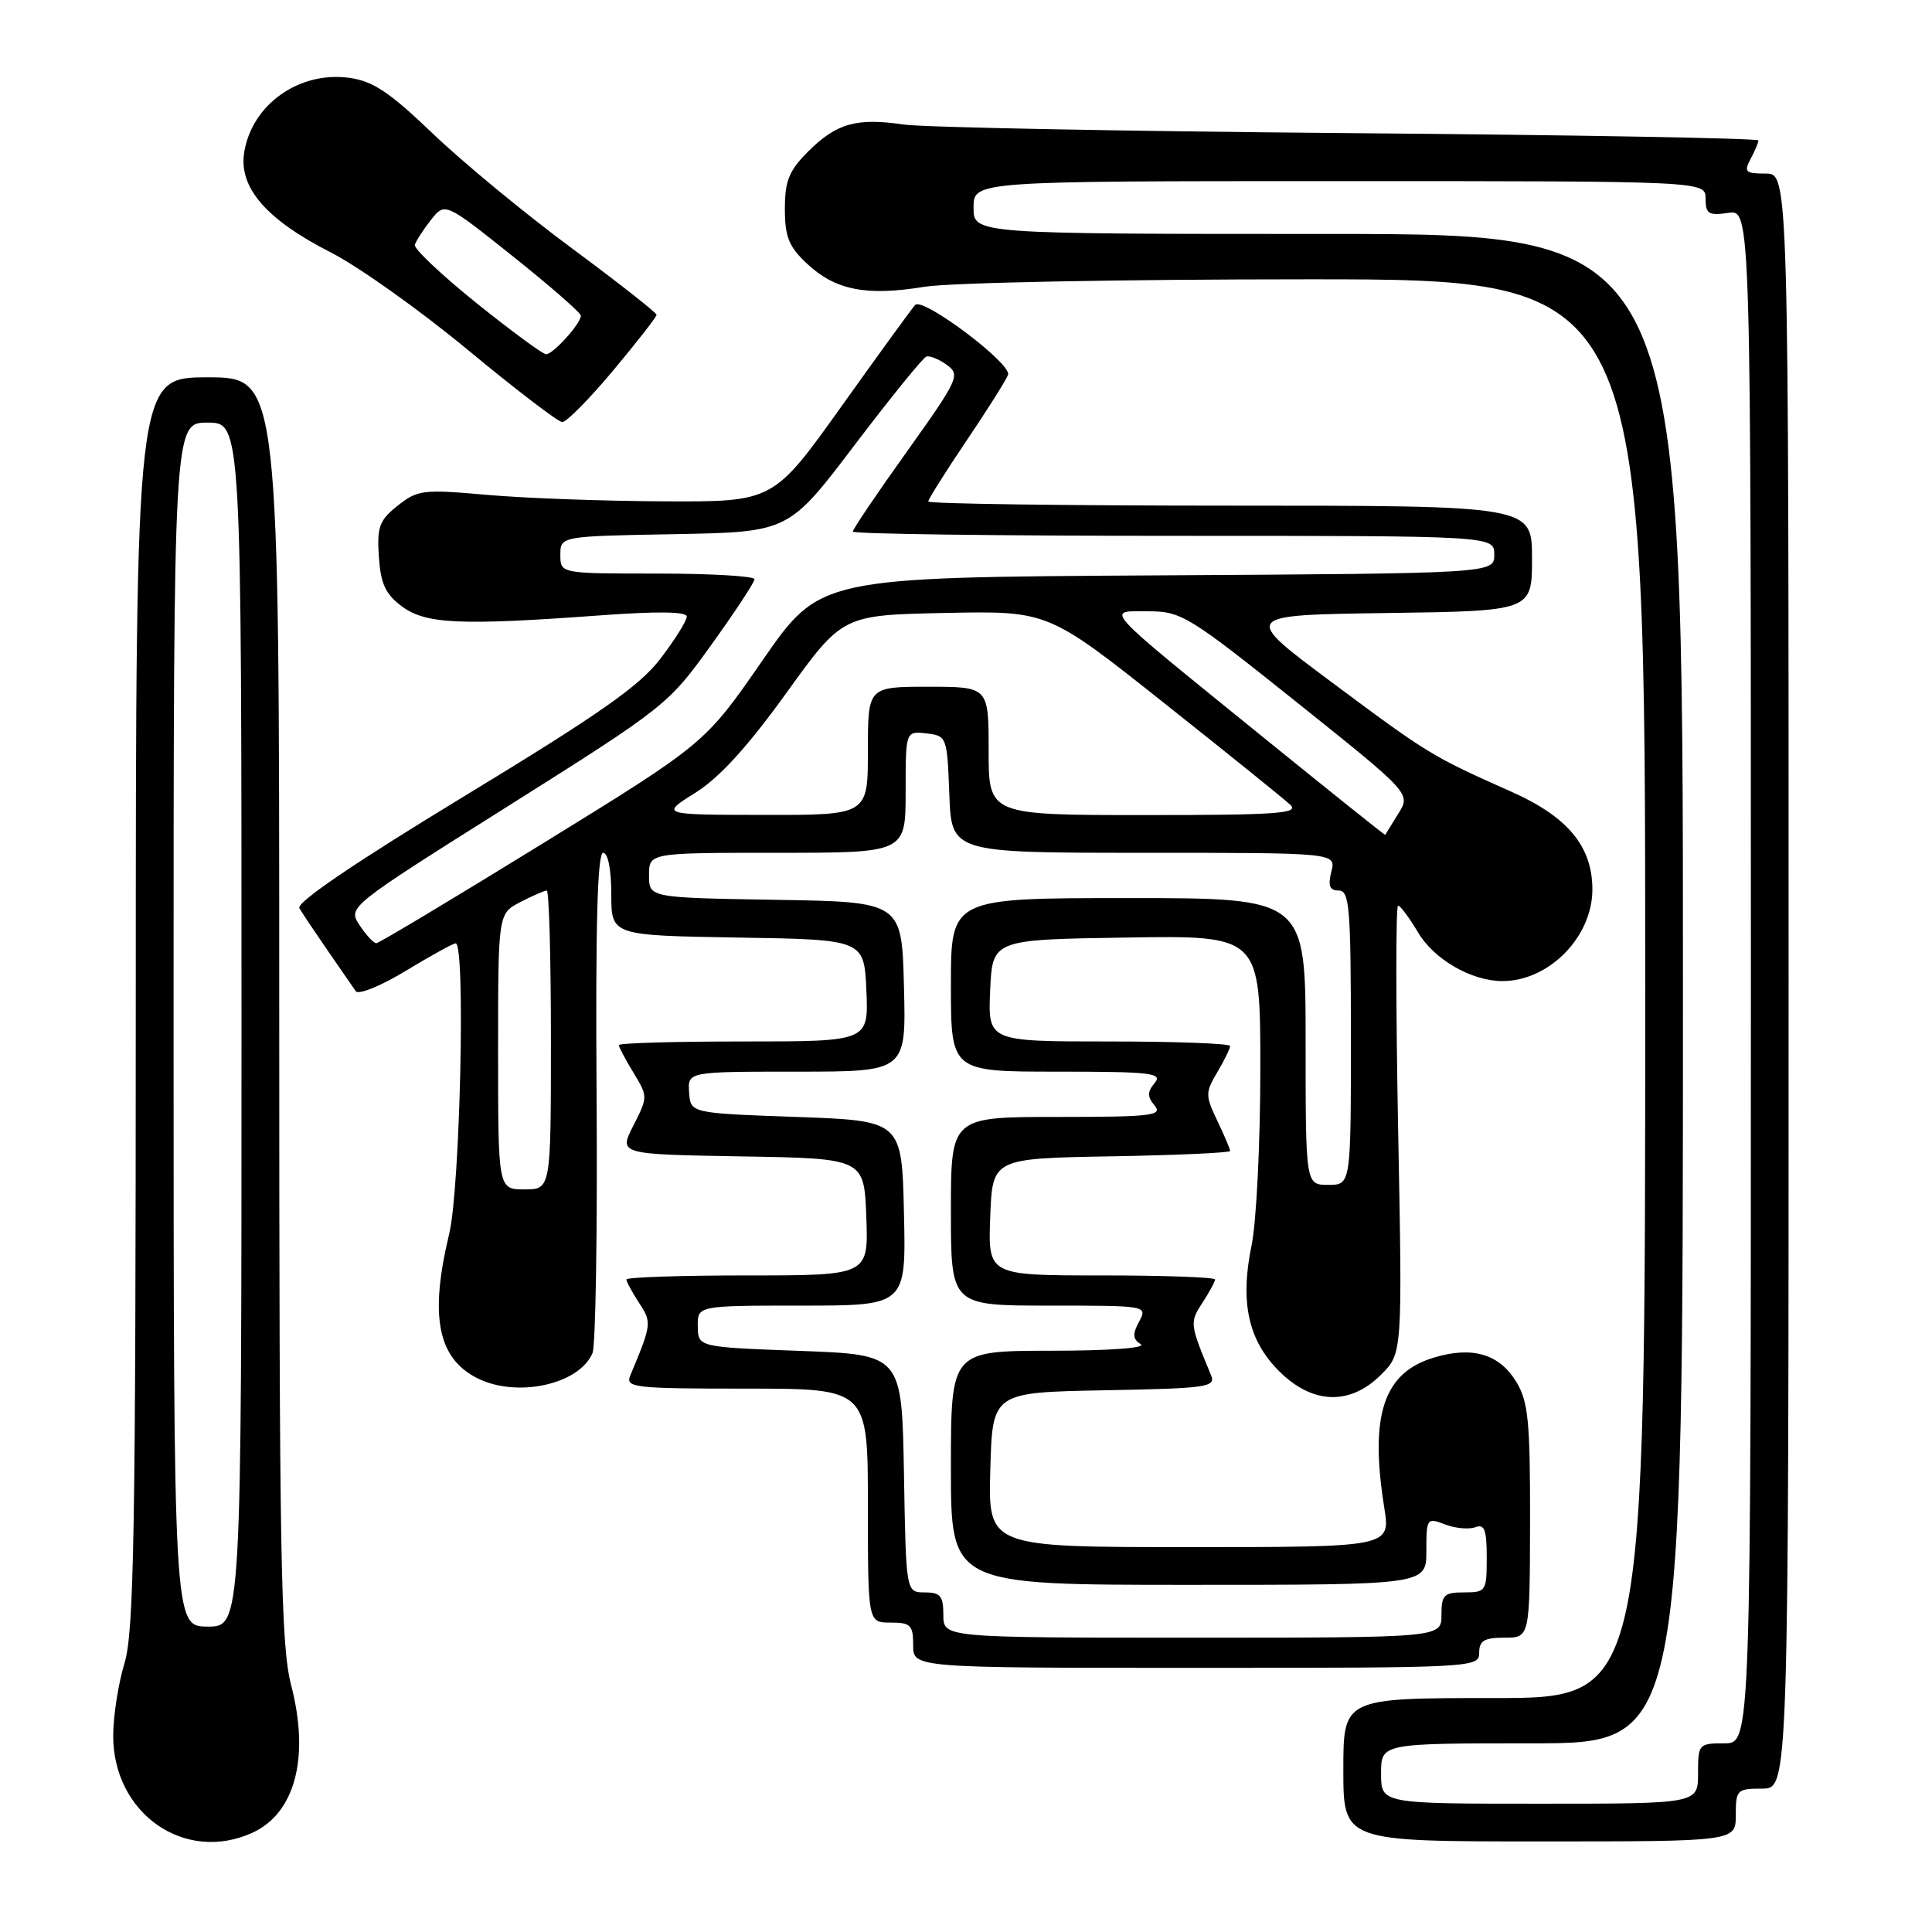<?xml version="1.0" encoding="UTF-8" standalone="no"?>
<!DOCTYPE svg PUBLIC "-//W3C//DTD SVG 1.1//EN" "http://www.w3.org/Graphics/SVG/1.1/DTD/svg11.dtd" >
<svg xmlns="http://www.w3.org/2000/svg" xmlns:xlink="http://www.w3.org/1999/xlink" version="1.1" viewBox="0 0 256 256">
 <g >
 <path fill="currentColor"
d=" M 33.44 242.85 C 39.10 240.27 41.06 232.86 38.59 223.35 C 37.20 217.98 37.00 206.77 37.00 133.61 C 37.00 50.00 37.00 50.00 27.50 50.00 C 18.00 50.00 18.00 50.00 17.99 132.75 C 17.98 203.15 17.76 216.23 16.49 220.41 C 15.67 223.11 15.00 227.43 15.00 230.01 C 15.00 240.32 24.49 246.93 33.44 242.85 Z  M 230.00 240.50 C 230.00 237.17 230.17 237.00 233.50 237.00 C 237.00 237.00 237.00 237.00 237.00 130.00 C 237.00 23.00 237.00 23.00 233.96 23.00 C 231.27 23.00 231.05 22.78 231.96 21.07 C 232.53 20.00 233.00 18.90 233.00 18.61 C 233.00 18.32 208.59 17.88 178.75 17.64 C 148.91 17.39 122.35 16.88 119.73 16.50 C 113.49 15.58 110.82 16.34 107.08 20.08 C 104.55 22.61 104.00 23.96 104.00 27.68 C 104.00 31.40 104.52 32.69 106.98 34.98 C 110.71 38.46 114.82 39.26 122.50 38.00 C 125.81 37.45 148.54 37.01 173.25 37.01 C 218.00 37.00 218.00 37.00 218.00 131.00 C 218.00 225.00 218.00 225.00 198.00 225.00 C 178.00 225.00 178.00 225.00 178.00 234.50 C 178.00 244.00 178.00 244.00 204.00 244.00 C 230.00 244.00 230.00 244.00 230.00 240.50 Z  M 196.00 219.00 C 196.00 217.40 196.67 217.00 199.36 217.00 C 202.71 217.00 202.71 217.00 202.74 201.57 C 202.76 188.29 202.50 185.71 200.91 183.09 C 198.67 179.41 195.10 178.35 190.02 179.88 C 183.32 181.88 181.46 187.49 183.42 199.75 C 184.26 205.00 184.26 205.00 157.59 205.00 C 130.93 205.00 130.93 205.00 131.22 194.75 C 131.50 184.50 131.50 184.50 146.35 184.22 C 159.95 183.97 161.13 183.80 160.47 182.22 C 157.65 175.45 157.62 175.23 159.32 172.64 C 160.24 171.22 161.00 169.83 161.00 169.54 C 161.00 169.24 154.23 169.00 145.96 169.00 C 130.92 169.00 130.92 169.00 131.21 161.25 C 131.50 153.50 131.50 153.50 147.25 153.22 C 155.91 153.07 163.00 152.75 163.00 152.51 C 163.00 152.27 162.24 150.46 161.30 148.51 C 159.70 145.15 159.70 144.77 161.30 142.07 C 162.24 140.49 163.00 138.92 163.00 138.60 C 163.00 138.27 155.78 138.00 146.95 138.00 C 130.91 138.00 130.91 138.00 131.20 131.25 C 131.50 124.50 131.50 124.50 149.25 124.23 C 167.00 123.95 167.00 123.95 167.00 141.67 C 167.00 151.41 166.48 161.89 165.85 164.96 C 164.28 172.53 165.38 177.58 169.48 181.68 C 173.89 186.09 178.88 186.27 182.99 182.16 C 185.83 179.33 185.83 179.33 185.26 149.66 C 184.95 133.35 184.94 120.00 185.25 120.00 C 185.55 120.00 186.74 121.60 187.90 123.55 C 190.00 127.12 194.99 130.00 199.07 130.00 C 205.26 130.00 211.00 124.14 211.00 117.85 C 210.99 112.14 207.73 108.22 200.23 104.89 C 189.77 100.24 189.24 99.92 176.50 90.43 C 164.50 81.50 164.50 81.50 183.75 81.23 C 203.00 80.96 203.00 80.96 203.00 73.98 C 203.00 67.00 203.00 67.00 163.00 67.00 C 141.00 67.00 123.00 66.75 123.00 66.45 C 123.00 66.16 125.26 62.55 128.03 58.45 C 130.80 54.35 133.29 50.40 133.57 49.67 C 134.12 48.23 122.32 39.35 121.27 40.40 C 120.93 40.74 116.56 46.75 111.56 53.76 C 102.47 66.50 102.47 66.50 87.99 66.43 C 80.02 66.40 69.45 66.01 64.50 65.57 C 56.06 64.82 55.33 64.91 52.70 67.00 C 50.26 68.94 49.94 69.81 50.20 73.76 C 50.44 77.35 51.07 78.72 53.24 80.34 C 56.40 82.69 60.93 82.90 79.25 81.56 C 87.05 80.98 91.00 81.03 91.00 81.70 C 91.00 82.26 89.43 84.76 87.52 87.27 C 84.75 90.90 79.48 94.59 61.52 105.50 C 47.06 114.28 39.23 119.59 39.67 120.34 C 40.04 120.98 41.73 123.50 43.42 125.95 C 45.11 128.40 46.79 130.82 47.14 131.34 C 47.50 131.85 50.48 130.64 53.77 128.64 C 57.07 126.64 60.04 125.00 60.38 125.00 C 61.70 125.00 60.97 157.49 59.52 163.50 C 56.91 174.31 57.97 179.90 63.15 182.57 C 68.38 185.28 76.74 183.49 78.51 179.29 C 78.93 178.30 79.17 162.99 79.05 145.25 C 78.90 122.63 79.16 113.00 79.92 113.00 C 80.56 113.00 81.00 115.21 81.00 118.48 C 81.00 123.95 81.00 123.95 97.75 124.23 C 114.50 124.50 114.50 124.50 114.80 131.25 C 115.09 138.00 115.09 138.00 98.55 138.00 C 89.45 138.00 82.00 138.21 82.00 138.48 C 82.00 138.74 82.87 140.39 83.94 142.14 C 85.85 145.29 85.85 145.36 83.93 149.14 C 81.98 152.95 81.98 152.95 98.24 153.23 C 114.50 153.50 114.50 153.50 114.79 161.25 C 115.08 169.00 115.08 169.00 99.04 169.00 C 90.22 169.00 83.00 169.24 83.00 169.54 C 83.00 169.83 83.76 171.22 84.68 172.64 C 86.38 175.23 86.36 175.44 83.52 182.25 C 82.84 183.87 83.94 184.00 98.89 184.00 C 115.00 184.00 115.00 184.00 115.00 199.50 C 115.00 215.00 115.00 215.00 118.00 215.00 C 120.67 215.00 121.00 215.33 121.00 218.00 C 121.00 221.00 121.00 221.00 158.50 221.00 C 195.33 221.00 196.00 220.96 196.00 219.00 Z  M 81.25 49.09 C 84.41 45.31 87.00 41.99 87.00 41.71 C 87.00 41.44 81.94 37.46 75.75 32.88 C 69.56 28.30 61.28 21.47 57.34 17.69 C 51.60 12.19 49.40 10.73 46.25 10.31 C 39.62 9.42 33.39 13.84 32.36 20.18 C 31.60 24.85 35.28 29.10 43.89 33.48 C 47.52 35.33 55.67 41.13 62.00 46.37 C 68.33 51.61 73.95 55.91 74.50 55.93 C 75.05 55.95 78.09 52.87 81.25 49.09 Z  M 23.00 135.75 C 23.00 56.00 23.00 56.00 27.50 56.00 C 32.00 56.00 32.00 56.00 32.00 135.78 C 32.00 215.55 32.00 215.55 27.50 215.53 C 23.01 215.50 23.01 215.50 23.00 135.75 Z  M 183.00 235.00 C 183.00 231.00 183.00 231.00 203.00 231.00 C 223.00 231.00 223.00 231.00 223.00 131.00 C 223.00 31.00 223.00 31.00 176.00 31.00 C 129.00 31.00 129.00 31.00 129.00 27.50 C 129.00 24.00 129.00 24.00 177.50 24.00 C 226.00 24.00 226.00 24.00 226.00 26.33 C 226.00 28.34 226.40 28.59 229.00 28.21 C 232.00 27.77 232.00 27.77 232.00 129.39 C 232.00 231.00 232.00 231.00 228.50 231.00 C 225.08 231.00 225.00 231.10 225.00 235.00 C 225.00 239.00 225.00 239.00 204.00 239.00 C 183.00 239.00 183.00 239.00 183.00 235.00 Z  M 125.00 214.00 C 125.00 211.47 124.61 211.00 122.53 211.00 C 120.05 211.00 120.05 211.00 119.78 195.25 C 119.50 179.50 119.50 179.50 106.00 179.00 C 92.50 178.50 92.50 178.50 92.46 175.75 C 92.42 173.00 92.42 173.00 106.24 173.00 C 120.06 173.00 120.06 173.00 119.78 160.75 C 119.50 148.50 119.50 148.50 105.50 148.00 C 91.50 147.50 91.50 147.50 91.31 144.75 C 91.12 142.00 91.12 142.00 105.59 142.00 C 120.07 142.00 120.07 142.00 119.78 130.75 C 119.50 119.50 119.50 119.50 102.75 119.23 C 86.00 118.95 86.00 118.95 86.00 115.98 C 86.00 113.00 86.00 113.00 103.00 113.00 C 120.00 113.00 120.00 113.00 120.00 104.93 C 120.00 96.87 120.00 96.87 122.75 97.18 C 125.46 97.50 125.50 97.62 125.79 105.25 C 126.08 113.00 126.08 113.00 151.56 113.00 C 177.04 113.00 177.04 113.00 176.41 115.50 C 175.94 117.39 176.18 118.00 177.39 118.00 C 178.81 118.00 179.00 120.25 179.00 137.50 C 179.00 157.00 179.00 157.00 176.00 157.00 C 173.00 157.00 173.00 157.00 173.00 138.00 C 173.00 119.00 173.00 119.00 149.50 119.00 C 126.00 119.00 126.00 119.00 126.00 130.50 C 126.00 142.00 126.00 142.00 140.12 142.00 C 152.56 142.00 154.10 142.18 153.00 143.50 C 152.01 144.70 152.01 145.30 153.00 146.50 C 154.10 147.82 152.56 148.00 140.12 148.00 C 126.00 148.00 126.00 148.00 126.00 160.50 C 126.00 173.00 126.00 173.00 139.04 173.00 C 152.02 173.00 152.07 173.01 150.93 175.13 C 150.04 176.79 150.09 177.44 151.15 178.11 C 151.94 178.61 147.01 178.98 139.25 178.98 C 126.00 179.00 126.00 179.00 126.00 194.50 C 126.00 210.00 126.00 210.00 157.50 210.00 C 189.00 210.00 189.00 210.00 189.00 205.52 C 189.00 201.17 189.07 201.07 191.49 202.00 C 192.86 202.52 194.66 202.68 195.49 202.36 C 196.70 201.90 197.00 202.70 197.00 206.39 C 197.00 210.85 196.90 211.00 194.00 211.00 C 191.33 211.00 191.00 211.33 191.00 214.00 C 191.00 217.00 191.00 217.00 158.00 217.00 C 125.00 217.00 125.00 217.00 125.00 214.00 Z  M 66.00 139.33 C 66.00 121.05 66.00 121.05 68.95 119.53 C 70.57 118.69 72.15 118.00 72.45 118.00 C 72.75 118.00 73.00 126.91 73.00 137.80 C 73.00 157.60 73.00 157.60 69.50 157.60 C 66.00 157.60 66.00 157.60 66.00 139.33 Z  M 47.65 122.60 C 46.08 120.19 46.08 120.19 67.28 106.84 C 88.18 93.67 88.56 93.37 94.22 85.49 C 97.38 81.10 99.97 77.16 99.98 76.75 C 99.99 76.34 94.21 76.00 87.12 76.00 C 74.25 76.00 74.25 76.00 74.25 73.53 C 74.25 71.05 74.25 71.05 89.37 70.78 C 104.49 70.50 104.49 70.50 113.21 59.01 C 118.00 52.70 122.29 47.40 122.75 47.25 C 123.21 47.10 124.43 47.60 125.48 48.36 C 127.27 49.67 127.00 50.26 120.19 59.81 C 116.23 65.34 113.00 70.13 113.00 70.44 C 113.00 70.75 132.12 71.00 155.50 71.00 C 198.00 71.00 198.00 71.00 198.00 73.49 C 198.00 75.98 198.00 75.98 153.33 76.24 C 108.66 76.50 108.66 76.50 101.04 87.50 C 93.43 98.50 93.43 98.50 71.97 111.73 C 60.16 119.01 50.21 124.97 49.87 124.98 C 49.52 124.99 48.52 123.92 47.65 122.60 Z  M 167.17 97.52 C 145.59 80.02 146.49 81.00 152.16 81.00 C 156.52 81.00 157.49 81.59 171.85 93.07 C 186.95 105.15 186.95 105.15 185.28 107.82 C 184.36 109.30 183.58 110.56 183.55 110.63 C 183.52 110.70 176.15 104.80 167.17 97.52 Z  M 92.13 105.05 C 95.33 103.05 99.07 98.94 104.20 91.82 C 111.63 81.50 111.63 81.50 125.24 81.22 C 138.86 80.94 138.86 80.94 154.18 93.10 C 162.61 99.79 170.16 105.87 170.96 106.63 C 172.21 107.79 169.31 108.00 151.71 108.00 C 131.00 108.00 131.00 108.00 131.00 99.50 C 131.00 91.00 131.00 91.00 123.00 91.00 C 115.00 91.00 115.00 91.00 115.00 99.50 C 115.00 108.00 115.00 108.00 101.25 107.98 C 87.50 107.96 87.50 107.96 92.13 105.05 Z  M 63.10 40.13 C 58.48 36.41 54.82 32.95 54.97 32.44 C 55.13 31.92 56.08 30.44 57.10 29.14 C 58.96 26.79 58.96 26.79 67.98 33.98 C 72.94 37.94 76.99 41.47 76.97 41.84 C 76.91 42.95 73.23 47.00 72.34 46.94 C 71.88 46.90 67.72 43.84 63.10 40.13 Z "/>
</g>
</svg>